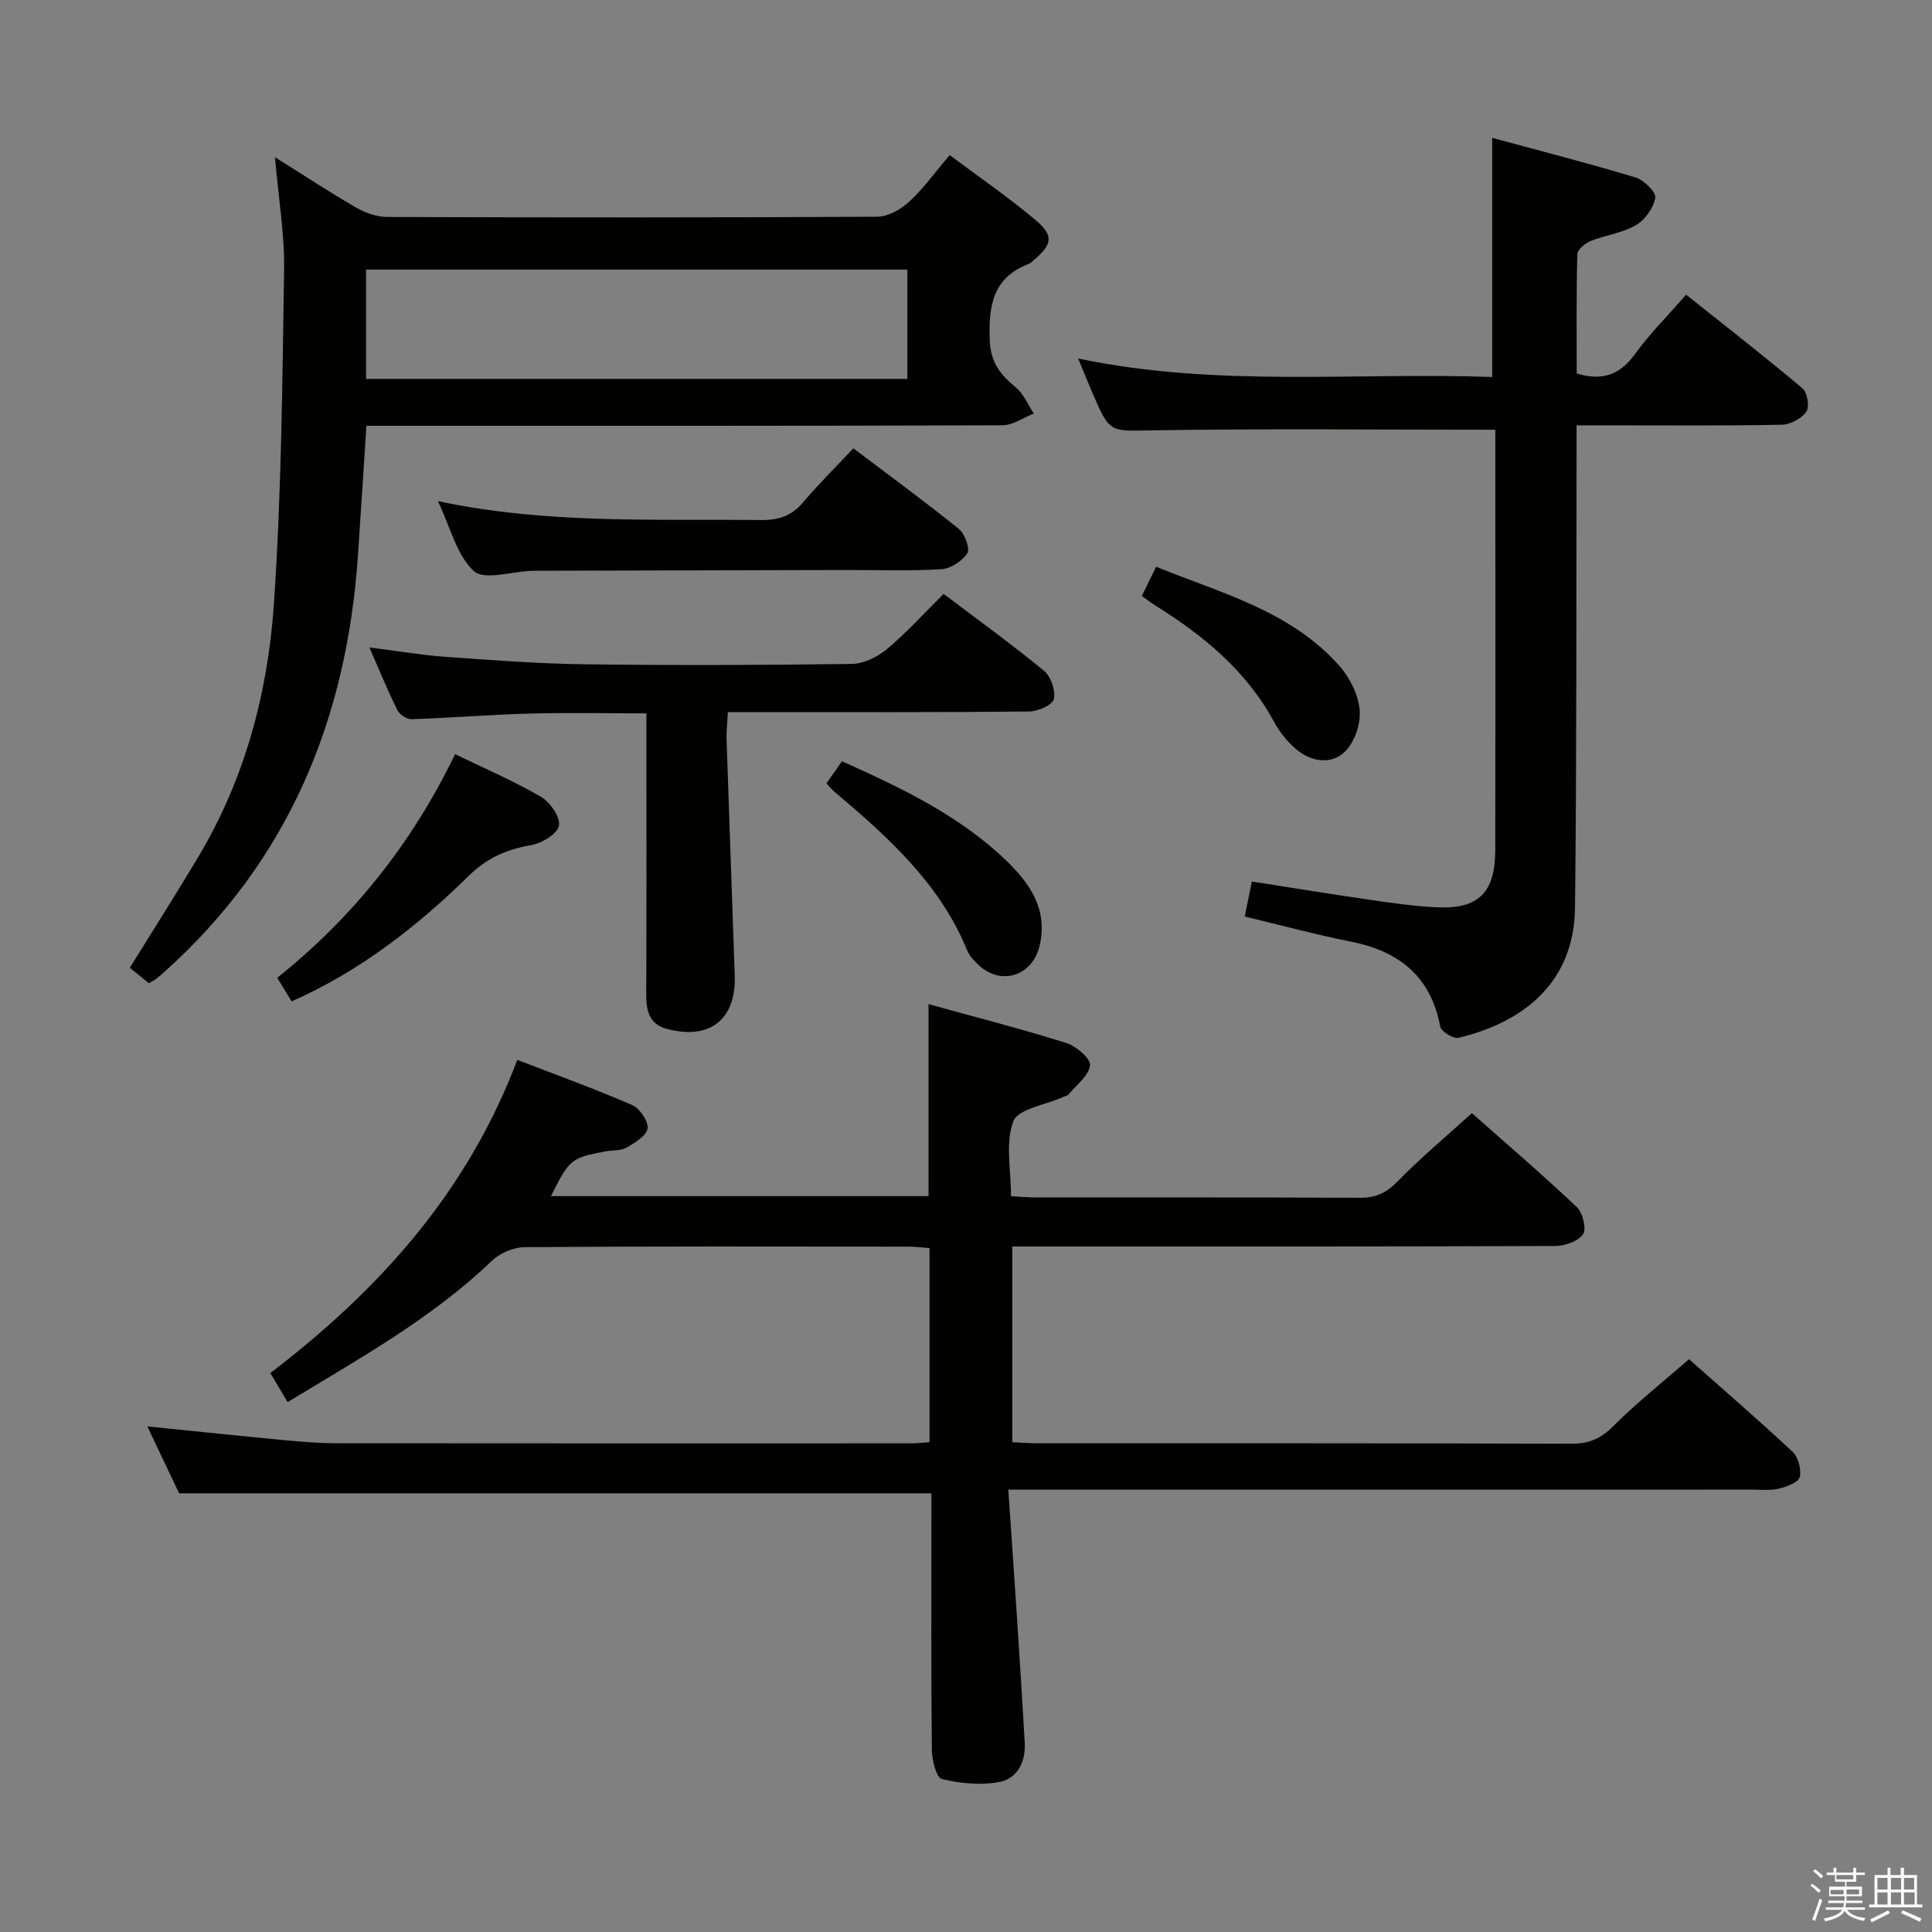 <svg enable-background="new 0 0 400 400" viewBox="0 0 400 400" xmlns="http://www.w3.org/2000/svg"><rect x="0" y="0" width="400" height="400" fill="#808080" stroke="none"/><path d="m374.8 390.4.4-.4c.7.5 1.3 1 1.8 1.4l-.5.5c-.5-.6-1.1-1.1-1.7-1.5zm1 7.3-.6-.3c.5-1.4 1.1-2.8 1.5-4.3.2.1.4.2.6.3-.5 1.3-1 2.8-1.5 4.3zm-.4-10.3.4-.4c.4.3 1 .8 1.7 1.4l-.5.5c-.4-.5-1-1-1.6-1.5zm2.5.3h1.7v-1h.6v1h3.5v-1h.6v1h1.8v.5h-1.8v1.4h-2v1h3.2v2h-3.2v.9h3.3v.5h-3.4c0 .3-.1.6-.1.9h4v.5h-3.7c.7.9 1.9 1.5 3.8 1.7-.1.2-.2.4-.3.6-2.1-.4-3.5-1.1-4-2.1-.4 1-1.8 1.7-4 2.2-.1-.2-.2-.4-.3-.6 2.1-.4 3.4-1 3.8-1.8h-3.4v-.5h3.6c.1-.3.1-.6.2-.9h-3.3v-.5h3.4c0-.3 0-.6 0-.9h-3.2v-2h3.3v-1h-2.1v-1.4h-1.7v-.5zm1.1 3.5v1h2.7c0-.3 0-.4 0-.4 0-.1 0-.2 0-.2 0-.1 0-.2 0-.3h-2.7zm1.2-3v.9h3.5v-.9zm4.7 3h-2.6v.6.4h2.6z" fill="#fafafb"/><path d="m393.6 386.7h.6v1.5h2.7v6.1h1.1v.6h-11v-.6h1.1v-6.1h2.7v-1.5h.6v1.5h2.1v-1.5zm-2.7 8.8.4.6c-1.2.6-2.5 1.3-3.8 1.9-.1-.2-.2-.4-.3-.6 1.2-.6 2.5-1.2 3.7-1.9zm-2.2-6.7v2.4h2.1v-2.4zm0 3v2.5h2.1v-2.5zm2.8-3v2.4h2.1v-2.4zm0 3v2.5h2.1v-2.5zm6 6.1c-1.4-.7-2.7-1.3-3.9-1.8l.3-.6c1.5.6 2.7 1.2 3.9 1.7zm-1.2-9.1h-2.1v2.4h2.1zm-2.1 3v2.5h2.2v-2.5z" fill="#fafafb"/><g fill="#010100"><path d="m114.07 247.65h78.17c0-13.17 0-26.06 0-39.75 9.45 2.61 19.05 5.07 28.49 8.03 2.05.64 5.07 3.18 4.94 4.61-.19 2.12-2.76 4.04-4.37 5.99-.29.35-.88.44-1.33.65-3.55 1.6-9.22 2.41-10.18 4.98-1.68 4.49-.47 10.06-.47 15.51 1.97.1 3.59.25 5.2.25 22.33.02 44.66-.05 66.99.07 3.26.02 5.46-.96 7.78-3.33 4.75-4.87 10.01-9.26 15.45-14.2 6.69 5.93 14.38 12.52 21.74 19.47 1.23 1.16 2.03 4.53 1.26 5.63-1.04 1.47-3.81 2.4-5.83 2.41-35.33.14-70.65.1-105.98.1-1.99 0-3.97 0-6.35 0v40.52c1.74.08 3.5.23 5.26.23 36.83.01 73.65-.04 110.48.09 3.63.01 6.1-1.04 8.68-3.63 4.8-4.81 10.17-9.05 15.69-13.87 6.39 5.66 14.05 12.27 21.44 19.16 1.19 1.11 1.87 3.68 1.48 5.25-.28 1.11-2.69 1.99-4.29 2.38-1.74.43-3.64.21-5.47.21-48.99.01-97.98.01-146.97.01-1.97 0-3.94 0-7.12 0 .62 9.04 1.21 17.56 1.77 26.08.57 8.79 1.14 17.58 1.63 26.37.22 3.93-1.54 7.37-5.26 8.07-3.84.72-8.09.31-11.91-.62-1.14-.28-2.04-3.95-2.06-6.08-.17-15.83-.09-31.66-.09-47.49 0-1.82 0-3.64 0-5.58-51.84 0-103.37 0-155.76 0-1.86-3.91-4.16-8.76-6.57-13.85 9.98 1.01 19.34 2 28.71 2.88 3.47.33 6.97.6 10.45.61 39.66.04 79.32.03 118.98.02 1.14 0 2.29-.14 3.8-.24 0-13.37 0-26.59 0-40.18-1.46-.11-2.9-.31-4.33-.31-26.5-.02-52.99-.09-79.48.11-2.31.02-5.14 1.23-6.82 2.84-12.5 11.98-27.48 20.25-42.27 29.24-1.28-2.15-2.37-3.97-3.58-6.01 22.42-17.14 40.78-37.39 51.13-64.85 8.15 3.15 16.05 6 23.75 9.34 1.58.69 3.4 3.33 3.22 4.84-.18 1.5-2.59 2.98-4.31 3.97-1.21.7-2.91.53-4.38.8-7.14 1.33-7.49 1.62-11.31 9.27z"/><path d="m56.93 32.55c6.14 3.84 11.39 7.31 16.83 10.44 1.9 1.1 4.28 1.93 6.44 1.93 33.81.12 67.62.14 101.43-.05 2.24-.01 4.88-1.52 6.62-3.12 2.92-2.67 5.26-5.98 8.37-9.64 6.01 4.5 12.12 8.69 17.77 13.44 3.88 3.27 3.49 5.07-.48 8.41-.25.21-.48.51-.78.62-7.55 2.83-8.48 8.59-8.21 15.85.18 4.73 2.23 7.14 5.39 9.77 1.62 1.35 2.51 3.59 3.73 5.42-2.17.85-4.33 2.43-6.5 2.43-41.81.15-83.61.11-125.42.11-1.98 0-3.96 0-6.26 0-.6 9.25-1.16 18.16-1.77 27.07-2.32 33.7-14.36 62.9-39.87 85.82-.62.56-1.24 1.11-1.9 1.61-.38.29-.83.5-1.51.9-1.33-1.09-2.69-2.19-3.93-3.2 4.91-7.93 9.72-15.47 14.3-23.16 9.54-16.03 14.26-33.75 15.52-52.05 1.58-23.04 1.76-46.19 2.12-69.29.1-7.4-1.16-14.85-1.89-23.31zm130.93 23.27c-37.67 0-74.84 0-112.07 0v22.63h112.07c0-7.67 0-14.97 0-22.63z"/><path d="m309.59 88.97c-24.22 0-47.51-.24-70.8.12-8.97.14-8.97.77-12.63-7.79-.9-2.11-1.77-4.24-2.94-7.07 28.79 6.02 57.27 2.82 85.72 3.82 0-16.48 0-32.53 0-49.51 9.76 2.65 19.77 5.21 29.67 8.2 1.73.52 4.29 3.02 4.09 4.21-.35 2.11-2.13 4.59-4.02 5.68-2.81 1.63-6.29 2.04-9.36 3.27-1.14.46-2.72 1.76-2.75 2.72-.22 8.29-.13 16.59-.13 24.7 5.45 1.65 9.03.18 12.07-4.02 3-4.15 6.68-7.82 10.58-12.29 8.17 6.51 16.25 12.79 24.08 19.38 1.02.85 1.52 3.86.82 4.85-1.02 1.43-3.34 2.67-5.12 2.7-12.16.23-24.32.12-36.49.12-1.79 0-3.57 0-5.97 0v6.37c-.08 31.15.04 62.31-.32 93.46-.19 16.11-11.38 23.93-24.12 26.98-1.07.25-3.59-1.3-3.78-2.33-1.97-10.39-8.5-15.59-18.48-17.58-7.28-1.45-14.46-3.4-22-5.2.49-2.42.92-4.5 1.47-7.25 8.19 1.27 16.29 2.6 24.42 3.78 4.6.67 9.22 1.34 13.86 1.56 8.67.4 12.1-3.03 12.12-11.87.05-21.33.02-42.65.02-63.98-.01-7.79-.01-15.58-.01-23.03z"/><path d="m133.83 147.69c-8.36 0-16.3-.17-24.23.05-8.13.22-16.25.89-24.38 1.16-.99.03-2.5-.96-2.95-1.88-1.98-3.99-3.67-8.13-5.8-12.98 5.61.71 10.55 1.57 15.52 1.93 9.61.69 19.23 1.43 28.86 1.56 18.49.24 36.99.19 55.48-.07 2.47-.03 5.34-1.43 7.3-3.07 4.07-3.4 7.65-7.38 11.74-11.43 6.93 5.24 14.03 10.37 20.79 15.93 1.43 1.18 2.42 4.1 2.02 5.86-.27 1.21-3.28 2.54-5.08 2.56-18.66.19-37.32.12-55.98.12-1.97 0-3.94 0-6.42 0-.11 2.19-.33 3.96-.27 5.72.54 16.29 1.15 32.57 1.69 48.86.3 9.11-5.21 13.4-14.1 11-3.56-.96-4.23-3.67-4.22-6.97.06-17.49.03-34.99.03-52.48 0-1.83 0-3.63 0-5.87z"/><path d="m90.67 103.76c22.65 4.79 44.76 3.66 66.8 3.91 3.61.04 6.34-.77 8.73-3.59 3.21-3.79 6.76-7.29 10.48-11.26 7.72 5.84 14.93 11.1 21.86 16.71 1.23 1 2.33 4.04 1.72 5.01-1.03 1.63-3.44 3.19-5.36 3.31-6.63.4-13.3.14-19.96.16-21.29.05-42.59.11-63.88.16-.33 0-.67 0-1 .01-4.1.14-9.8 2.03-11.95.05-3.57-3.28-4.85-9.04-7.44-14.47z"/><path d="m94.22 156.14c6.22 3.02 12.19 5.57 17.76 8.82 1.9 1.11 4.06 4.2 3.75 5.97-.3 1.69-3.53 3.66-5.72 4.04-5.04.87-9.08 2.57-12.91 6.32-10.71 10.48-22.45 19.72-36.73 26.04-.95-1.56-1.85-3.05-2.97-4.89 15.87-12.69 28.05-28.09 36.82-46.3z"/><path d="m171.11 162.2c1.03-1.48 2.05-2.93 3.21-4.59 12.4 5.56 24.36 11.26 34.06 20.61 4.87 4.7 8.63 10.12 6.86 17.6-1.47 6.2-7.91 8.33-12.57 4.04-.96-.89-1.96-1.94-2.44-3.12-5.68-13.9-16.46-23.5-27.52-32.87-.5-.42-.91-.94-1.6-1.67z"/><path d="m236.4 123.38c1.03-2.1 1.83-3.73 2.97-6.04 13.45 5.48 27.76 9.09 37.88 20.46 2.19 2.46 3.99 6.03 4.26 9.23.25 2.85-1.08 6.71-3.12 8.66-2.8 2.68-6.94 2.04-10.01-.55-1.86-1.56-3.48-3.61-4.64-5.75-5.74-10.59-14.65-17.86-24.62-24.08-.83-.52-1.6-1.13-2.72-1.93z"/></g></svg>